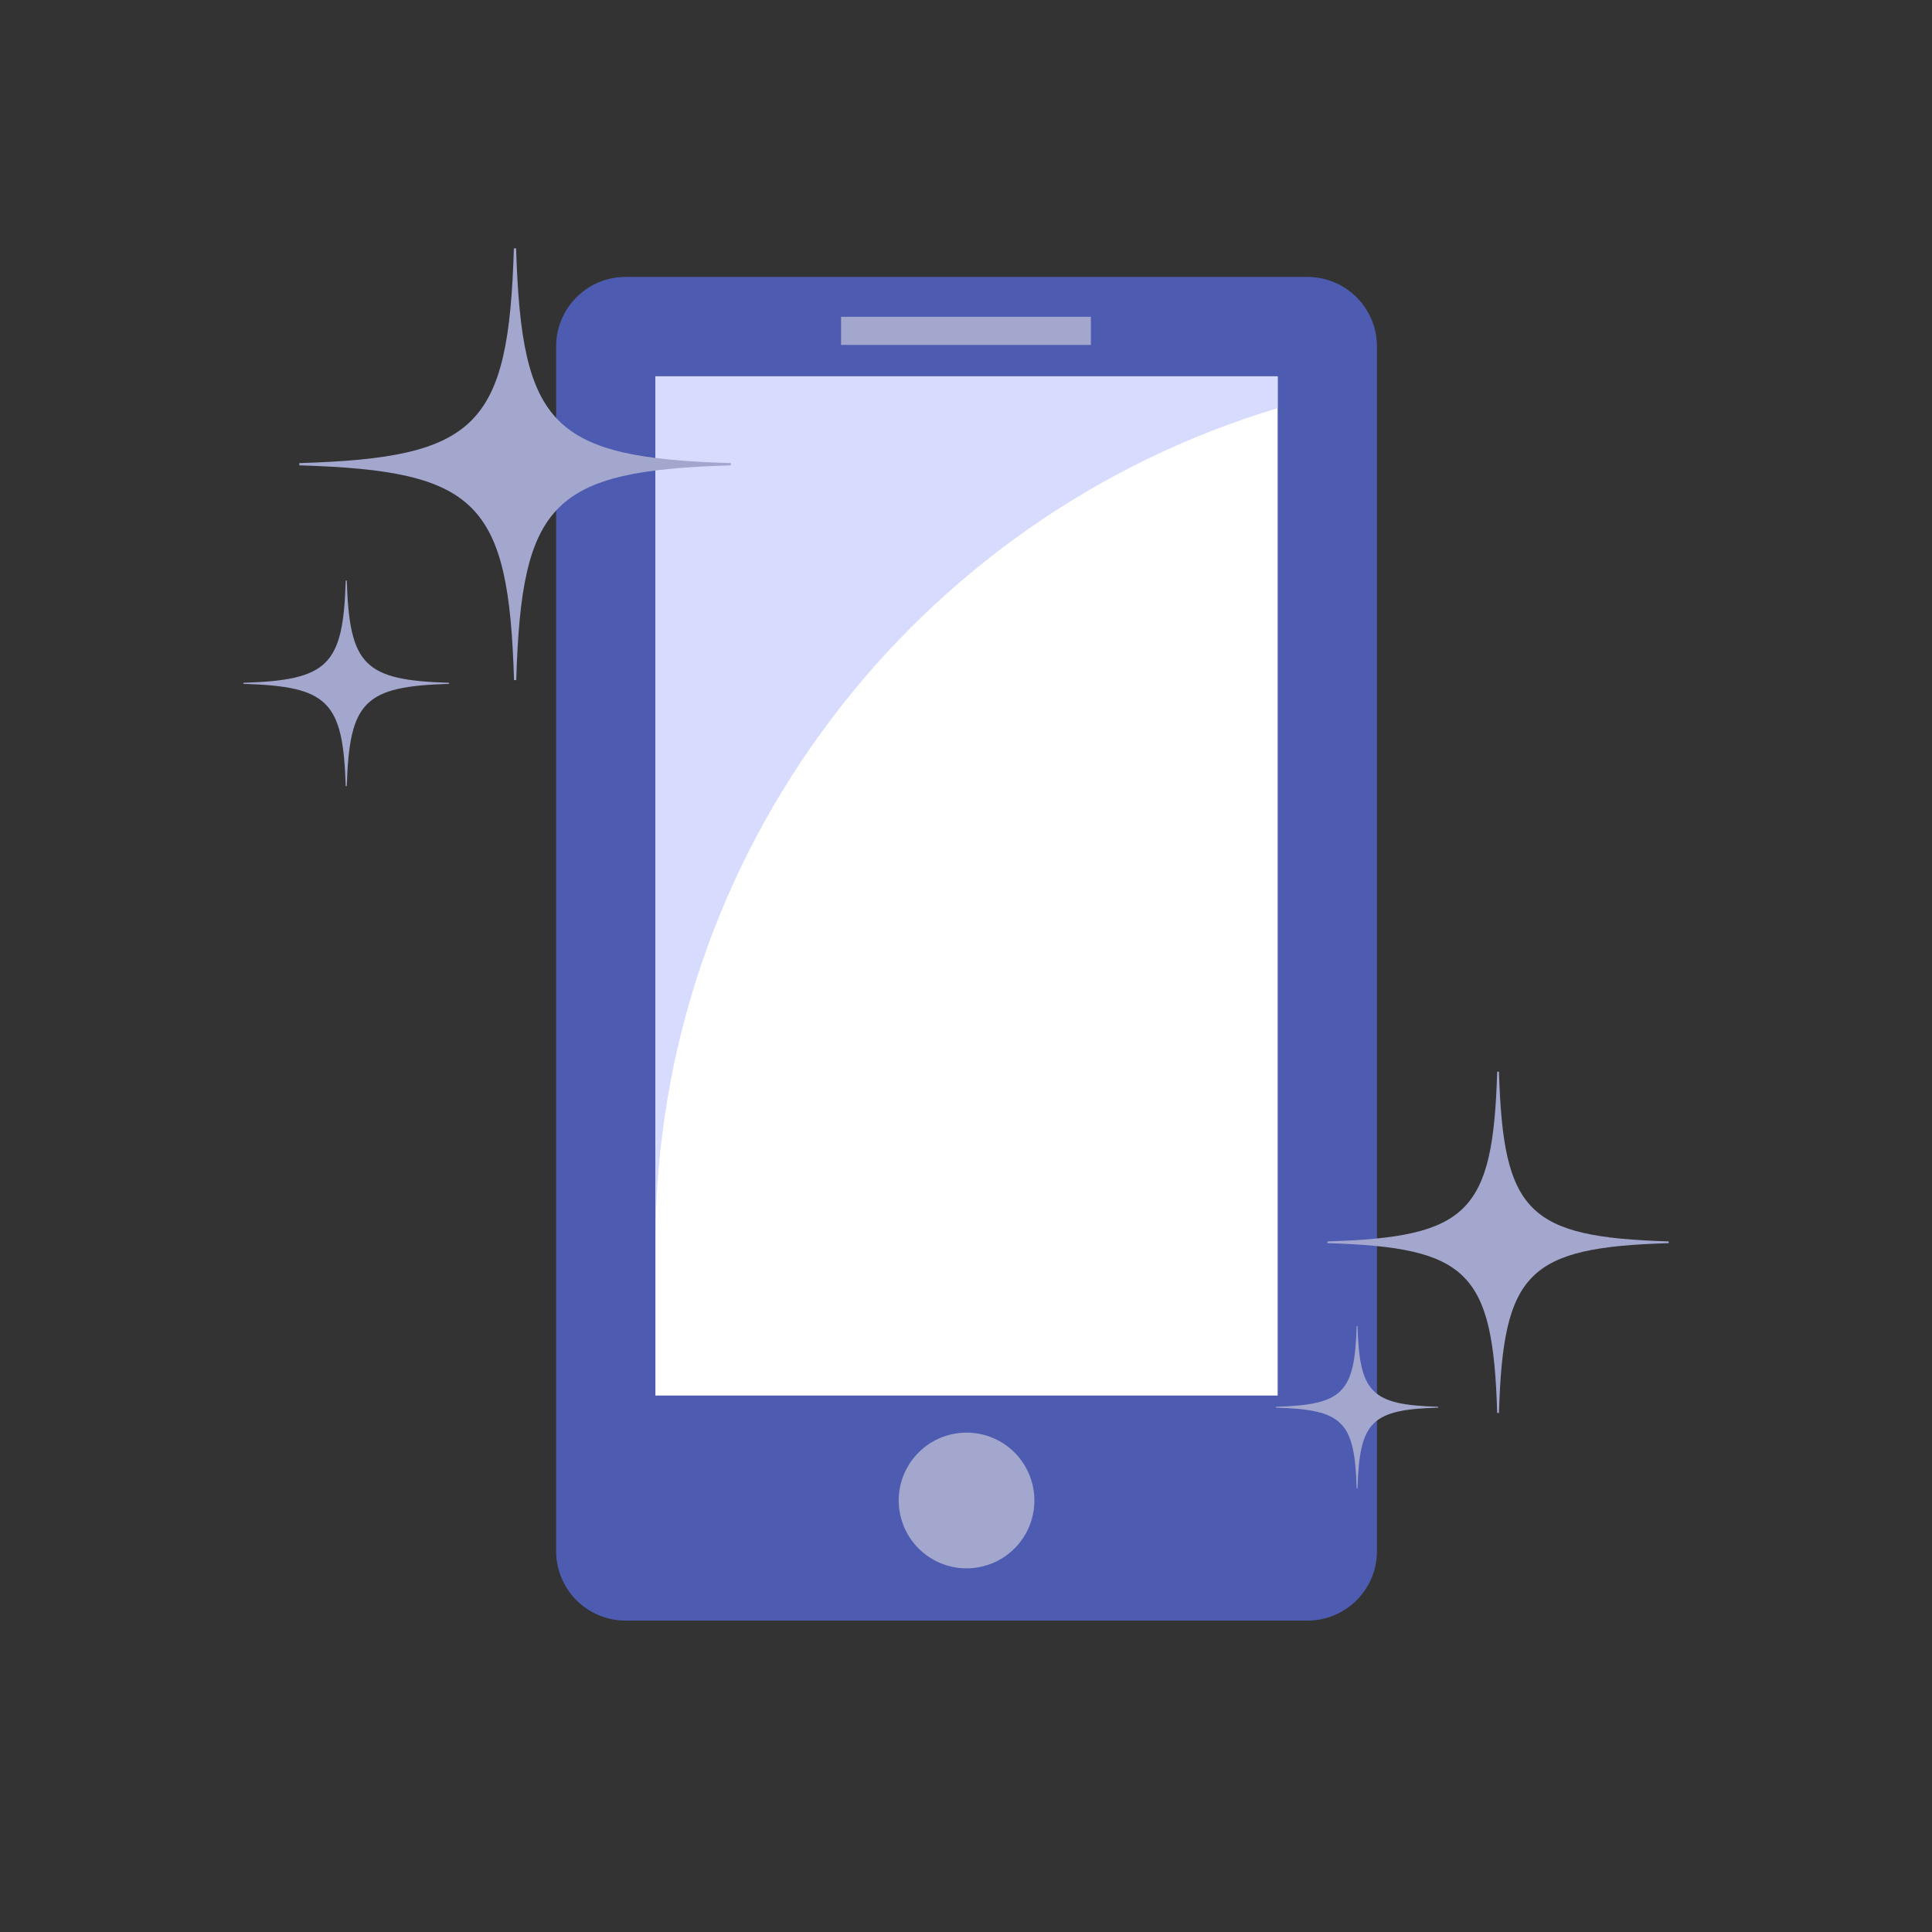 <svg xmlns="http://www.w3.org/2000/svg" width="510" height="510" viewBox="0 0 510 510">
  <rect x="0" y="0" width="510" height="510" fill="#333333" stroke="none"/>
  <defs>
    <style>
      .a {
        fill: none;
      }

      .b {
        fill: #4d5cb1;
      }

      .c {
        fill: #fff;
      }

      .d {
        fill: #a3a7ce;
      }

      .e {
        fill: #d7dcff;
      }
    </style>
  </defs>
  <title>icon_sp</title>
  <g>
    <rect class="a" width="510" height="510"/>
    <g>
      <g>
        <path class="b" d="M363.48,409.45a18.34,18.34,0,0,1-18.33,18.35h-180a18.34,18.34,0,0,1-18.34-18.35v-318a18.35,18.35,0,0,1,18.34-18.35h180a18.35,18.35,0,0,1,18.33,18.35Z"/>
        <rect class="c" x="173.01" y="99.34" width="164.26" height="269.05"/>
        <rect class="d" x="222.02" y="83.62" width="65.95" height="7.43"/>
        <path class="d" d="M273.05,396.09A17.9,17.9,0,0,1,255.15,414h0a17.91,17.91,0,0,1-17.91-17.91h0a17.91,17.91,0,0,1,17.91-17.91h0a17.9,17.9,0,0,1,17.9,17.91Z"/>
      </g>
      <path class="e" d="M337.27,107.75V99.34H173V328.55C173,224.28,242.26,136.2,337.27,107.75Z"/>
      <path class="d" d="M118.54,180.52v-.28c-22.38-.67-26.29-4.58-27-27h-.28c-.67,22.38-4.58,26.29-27,27v.28c22.38.67,26.29,4.59,27,27h.28C92.25,185.11,96.16,181.19,118.54,180.52Z"/>
      <path class="d" d="M192.93,122.84v-.59c-47.05-1.42-55.27-9.64-56.69-56.69h-.59C134.24,112.61,126,120.83,79,122.25v.59c47.05,1.41,55.28,9.64,56.69,56.69h.59C137.66,132.48,145.88,124.25,192.93,122.84Z"/>
      <path class="d" d="M379.66,371.58v-.22c-17.68-.54-20.78-3.63-21.31-21.32h-.22c-.53,17.69-3.63,20.78-21.31,21.32v.22c17.68.53,20.78,3.62,21.31,21.31h.22C358.88,375.2,362,372.11,379.66,371.58Z"/>
      <path class="d" d="M440.5,328.16v-.46c-37.19-1.12-43.69-7.62-44.81-44.81h-.47c-1.11,37.19-7.62,43.69-44.81,44.81v.46c37.19,1.12,43.7,7.63,44.81,44.82h.47C396.81,335.79,403.31,329.28,440.5,328.16Z"/>
    </g>
  </g>
</svg>

